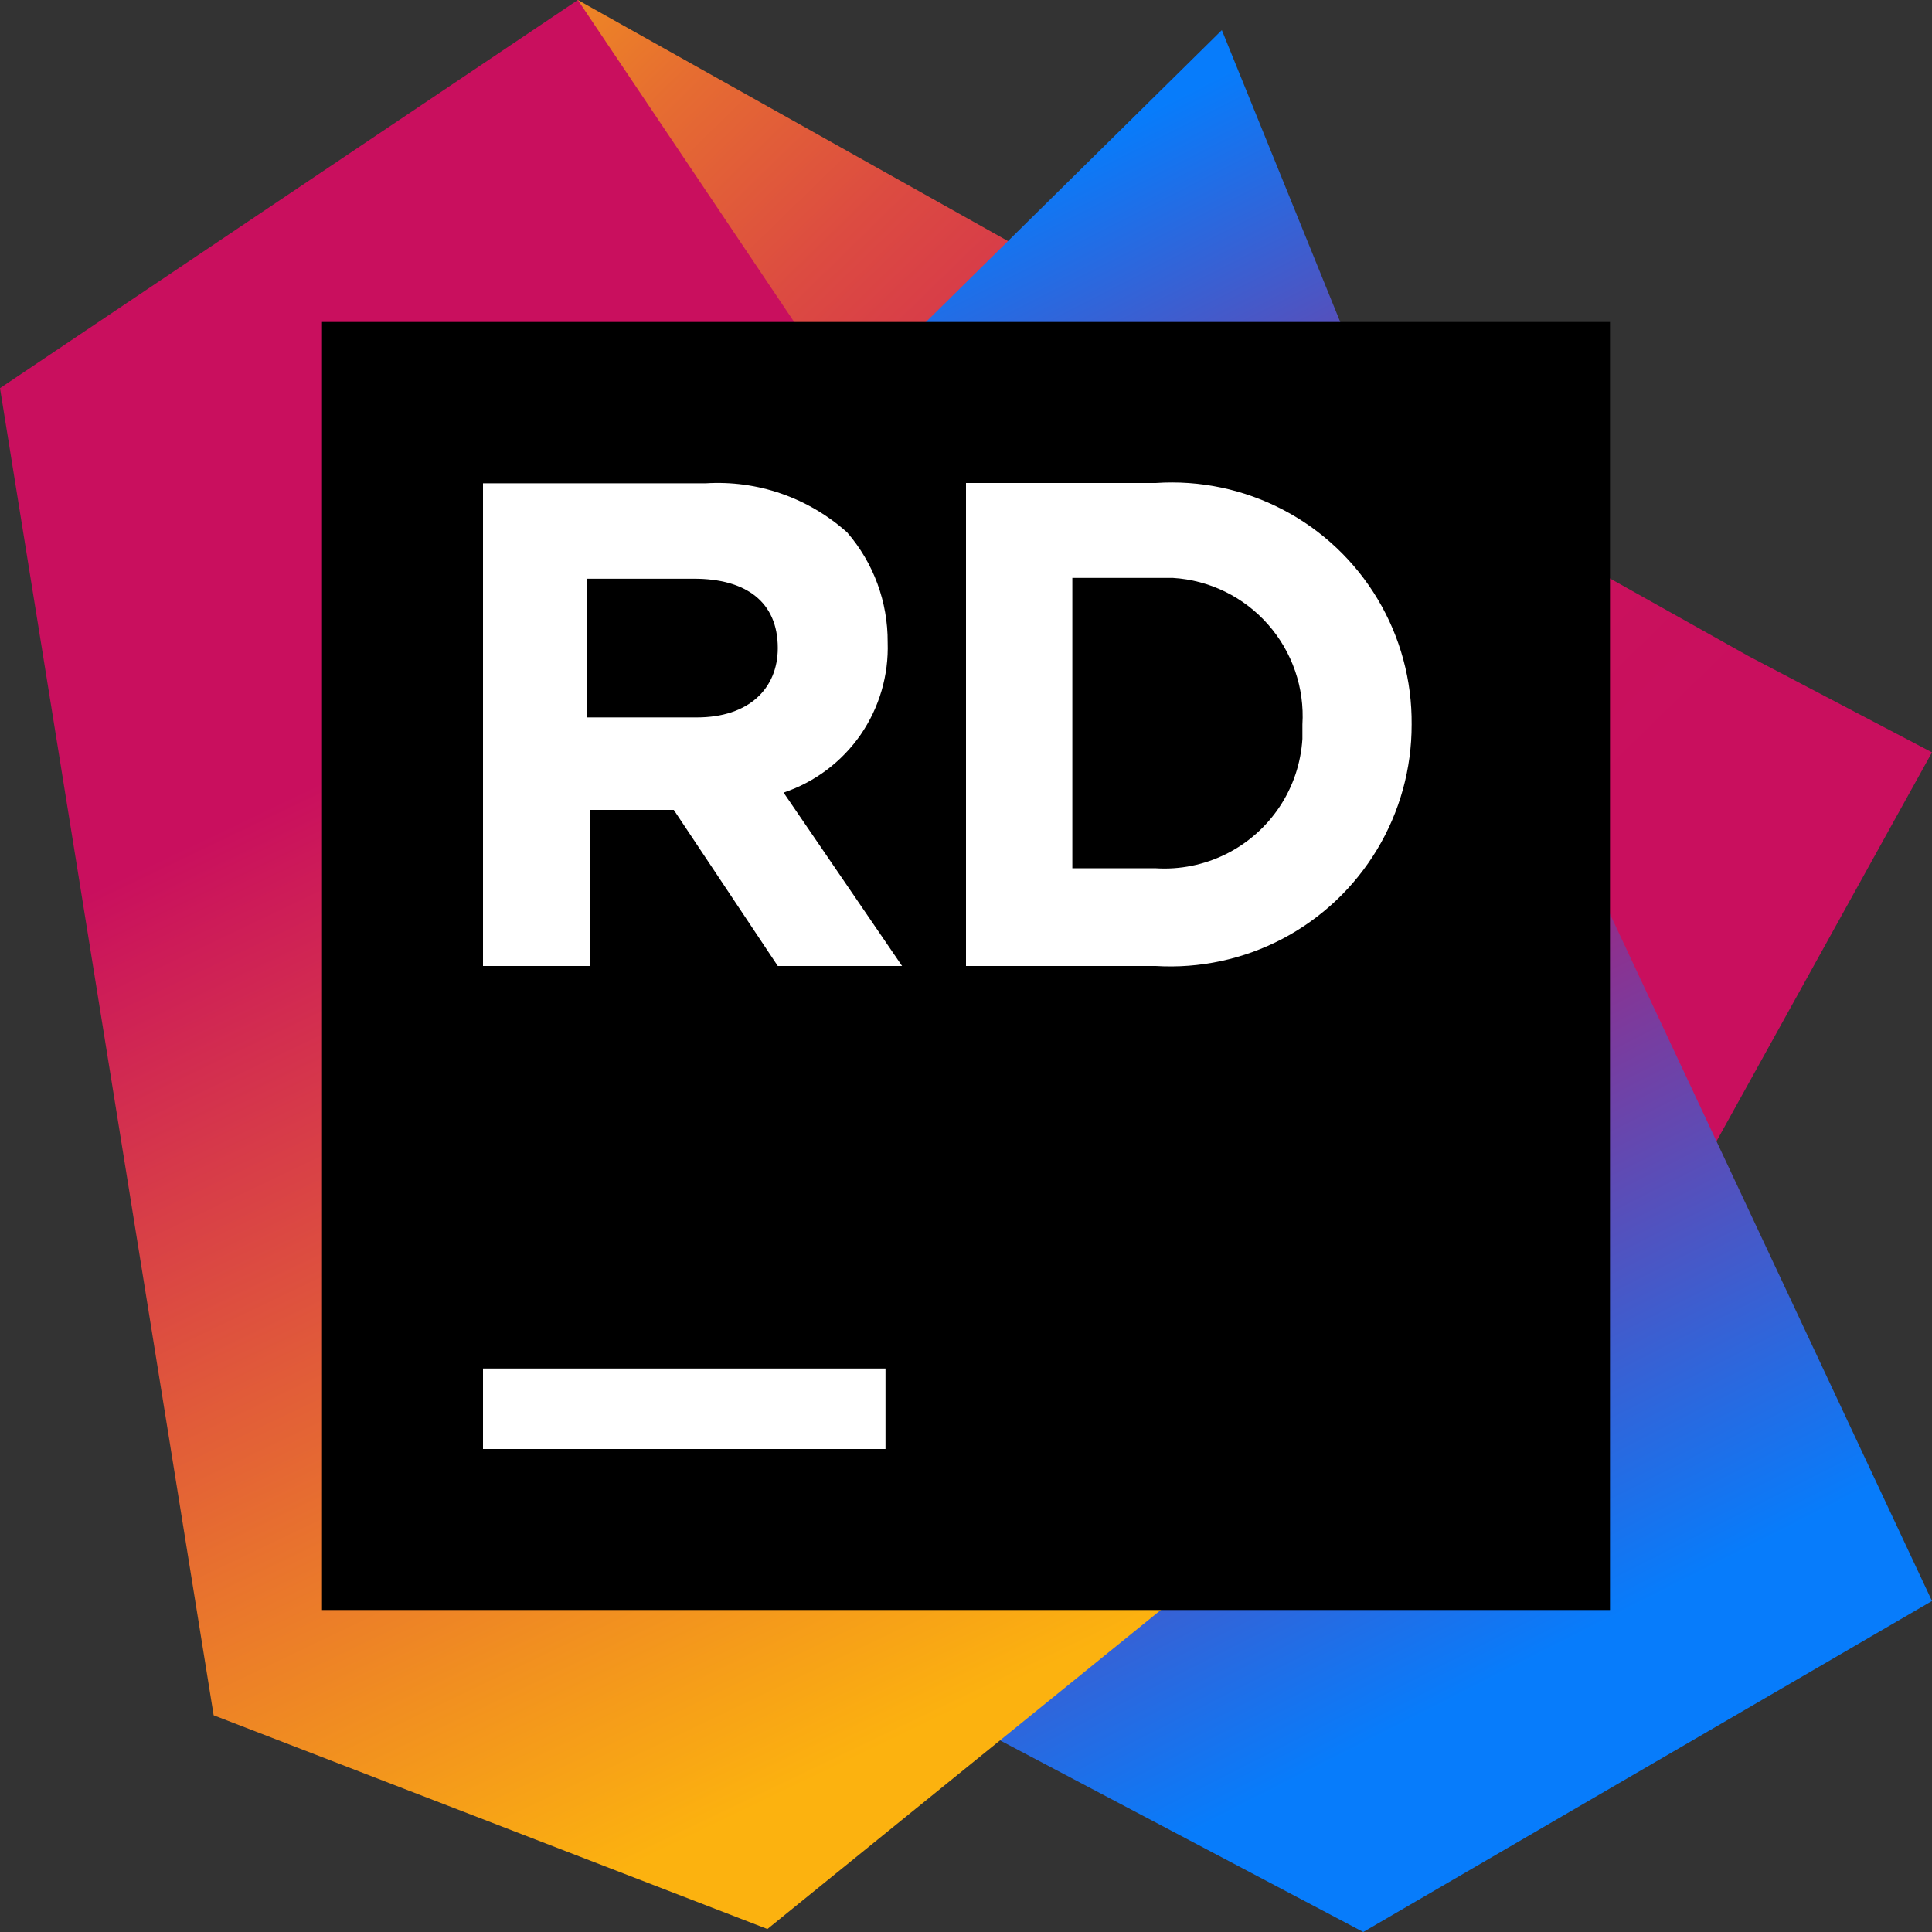 <svg ti:v='1' width='24' height='24' viewBox='0,0,24,24' xmlns='http://www.w3.org/2000/svg' xmlns:ti='urn:schemas-jetbrains-com:tisvg'><rect x="0" y="0" width="24" height="24" fill="#333333" stroke="none"/><g><path d='M0,0L24,0L24,24L0,24Z' fill='#FFFFFF' opacity='0'/><linearGradient id='F1' x1='1.003' y1='0.98' x2='-0.135' y2='0.184'><stop offset='0' stop-color='#C90F5E'/><stop offset='0.221' stop-color='#C90F5E'/><stop offset='0.236' stop-color='#C90F5E'/><stop offset='0.356' stop-color='#CA135C'/><stop offset='0.466' stop-color='#CE1E57'/><stop offset='0.573' stop-color='#D4314E'/><stop offset='0.678' stop-color='#DC4B41'/><stop offset='0.782' stop-color='#E66D31'/><stop offset='0.882' stop-color='#F3961D'/><stop offset='0.942' stop-color='#FCB20F'/></linearGradient><path d='M24,9.346L21.72,8.15L7.178,0L1.308,6.131L7.402,14.093L20.748,15.215L24,9.346Z' fill='url(#F1)'/><linearGradient id='F2' x1='0.221' y1='0.119' x2='0.589' y2='0.976'><stop offset='0.042' stop-color='#077CFB'/><stop offset='0.445' stop-color='#C90F5E'/><stop offset='0.958' stop-color='#077CFB'/></linearGradient><path d='M17.271,5.533L15.178,0.374L9.495,5.981L4.037,17.196L16.935,24L24,19.888L17.271,5.533Z' fill='url(#F2)'/><linearGradient id='F3' x1='0.323' y1='0.114' x2='0.617' y2='0.917'><stop offset='0.278' stop-color='#C90F5E'/><stop offset='0.974' stop-color='#FCB20F'/></linearGradient><path d='M7.178,0L0,4.822L2.654,21.308L9.533,23.963L18.43,16.748L7.178,0Z' fill='url(#F3)'/><path d='M4,4L20,4L20,20L4,20Z' fill='#000000'/><path d='M6,17L11,17L11,18L6,18Z' fill='#FFFFFF'/><path d='M6,6.004L8.765,6.004C9.084,5.984,9.404,6.027,9.706,6.132C10.008,6.237,10.286,6.401,10.524,6.614C10.852,6.993,11.03,7.478,11.027,7.979L11.027,7.979C11.041,8.388,10.923,8.79,10.691,9.127C10.458,9.463,10.122,9.716,9.734,9.846L11.206,12L9.662,12L8.37,10.061L7.328,10.061L7.328,12L6,12L6,6.004ZM6,6.004M8.657,8.912C9.303,8.912,9.662,8.553,9.662,8.05L9.662,8.05C9.662,7.476,9.267,7.189,8.621,7.189L7.293,7.189L7.293,8.912ZM8.657,8.912M12,6L14.357,6C14.905,5.963,15.452,6.078,15.938,6.332C16.425,6.586,16.831,6.97,17.113,7.441C17.395,7.912,17.541,8.451,17.536,9L17.536,9C17.537,9.548,17.389,10.085,17.106,10.554C16.824,11.023,16.418,11.406,15.934,11.661C15.449,11.916,14.904,12.033,14.357,12L12,12ZM12,6M13.321,7.179L13.321,10.786L14.357,10.786C14.658,10.805,14.959,10.744,15.229,10.61C15.499,10.476,15.729,10.273,15.896,10.022C16.063,9.771,16.16,9.48,16.179,9.179L16.179,9L16.179,9C16.207,8.546,16.053,8.098,15.752,7.757C15.451,7.415,15.026,7.207,14.571,7.179L13.321,7.179ZM13.321,7.179' fill='#FFFFFF'/></g></svg>
